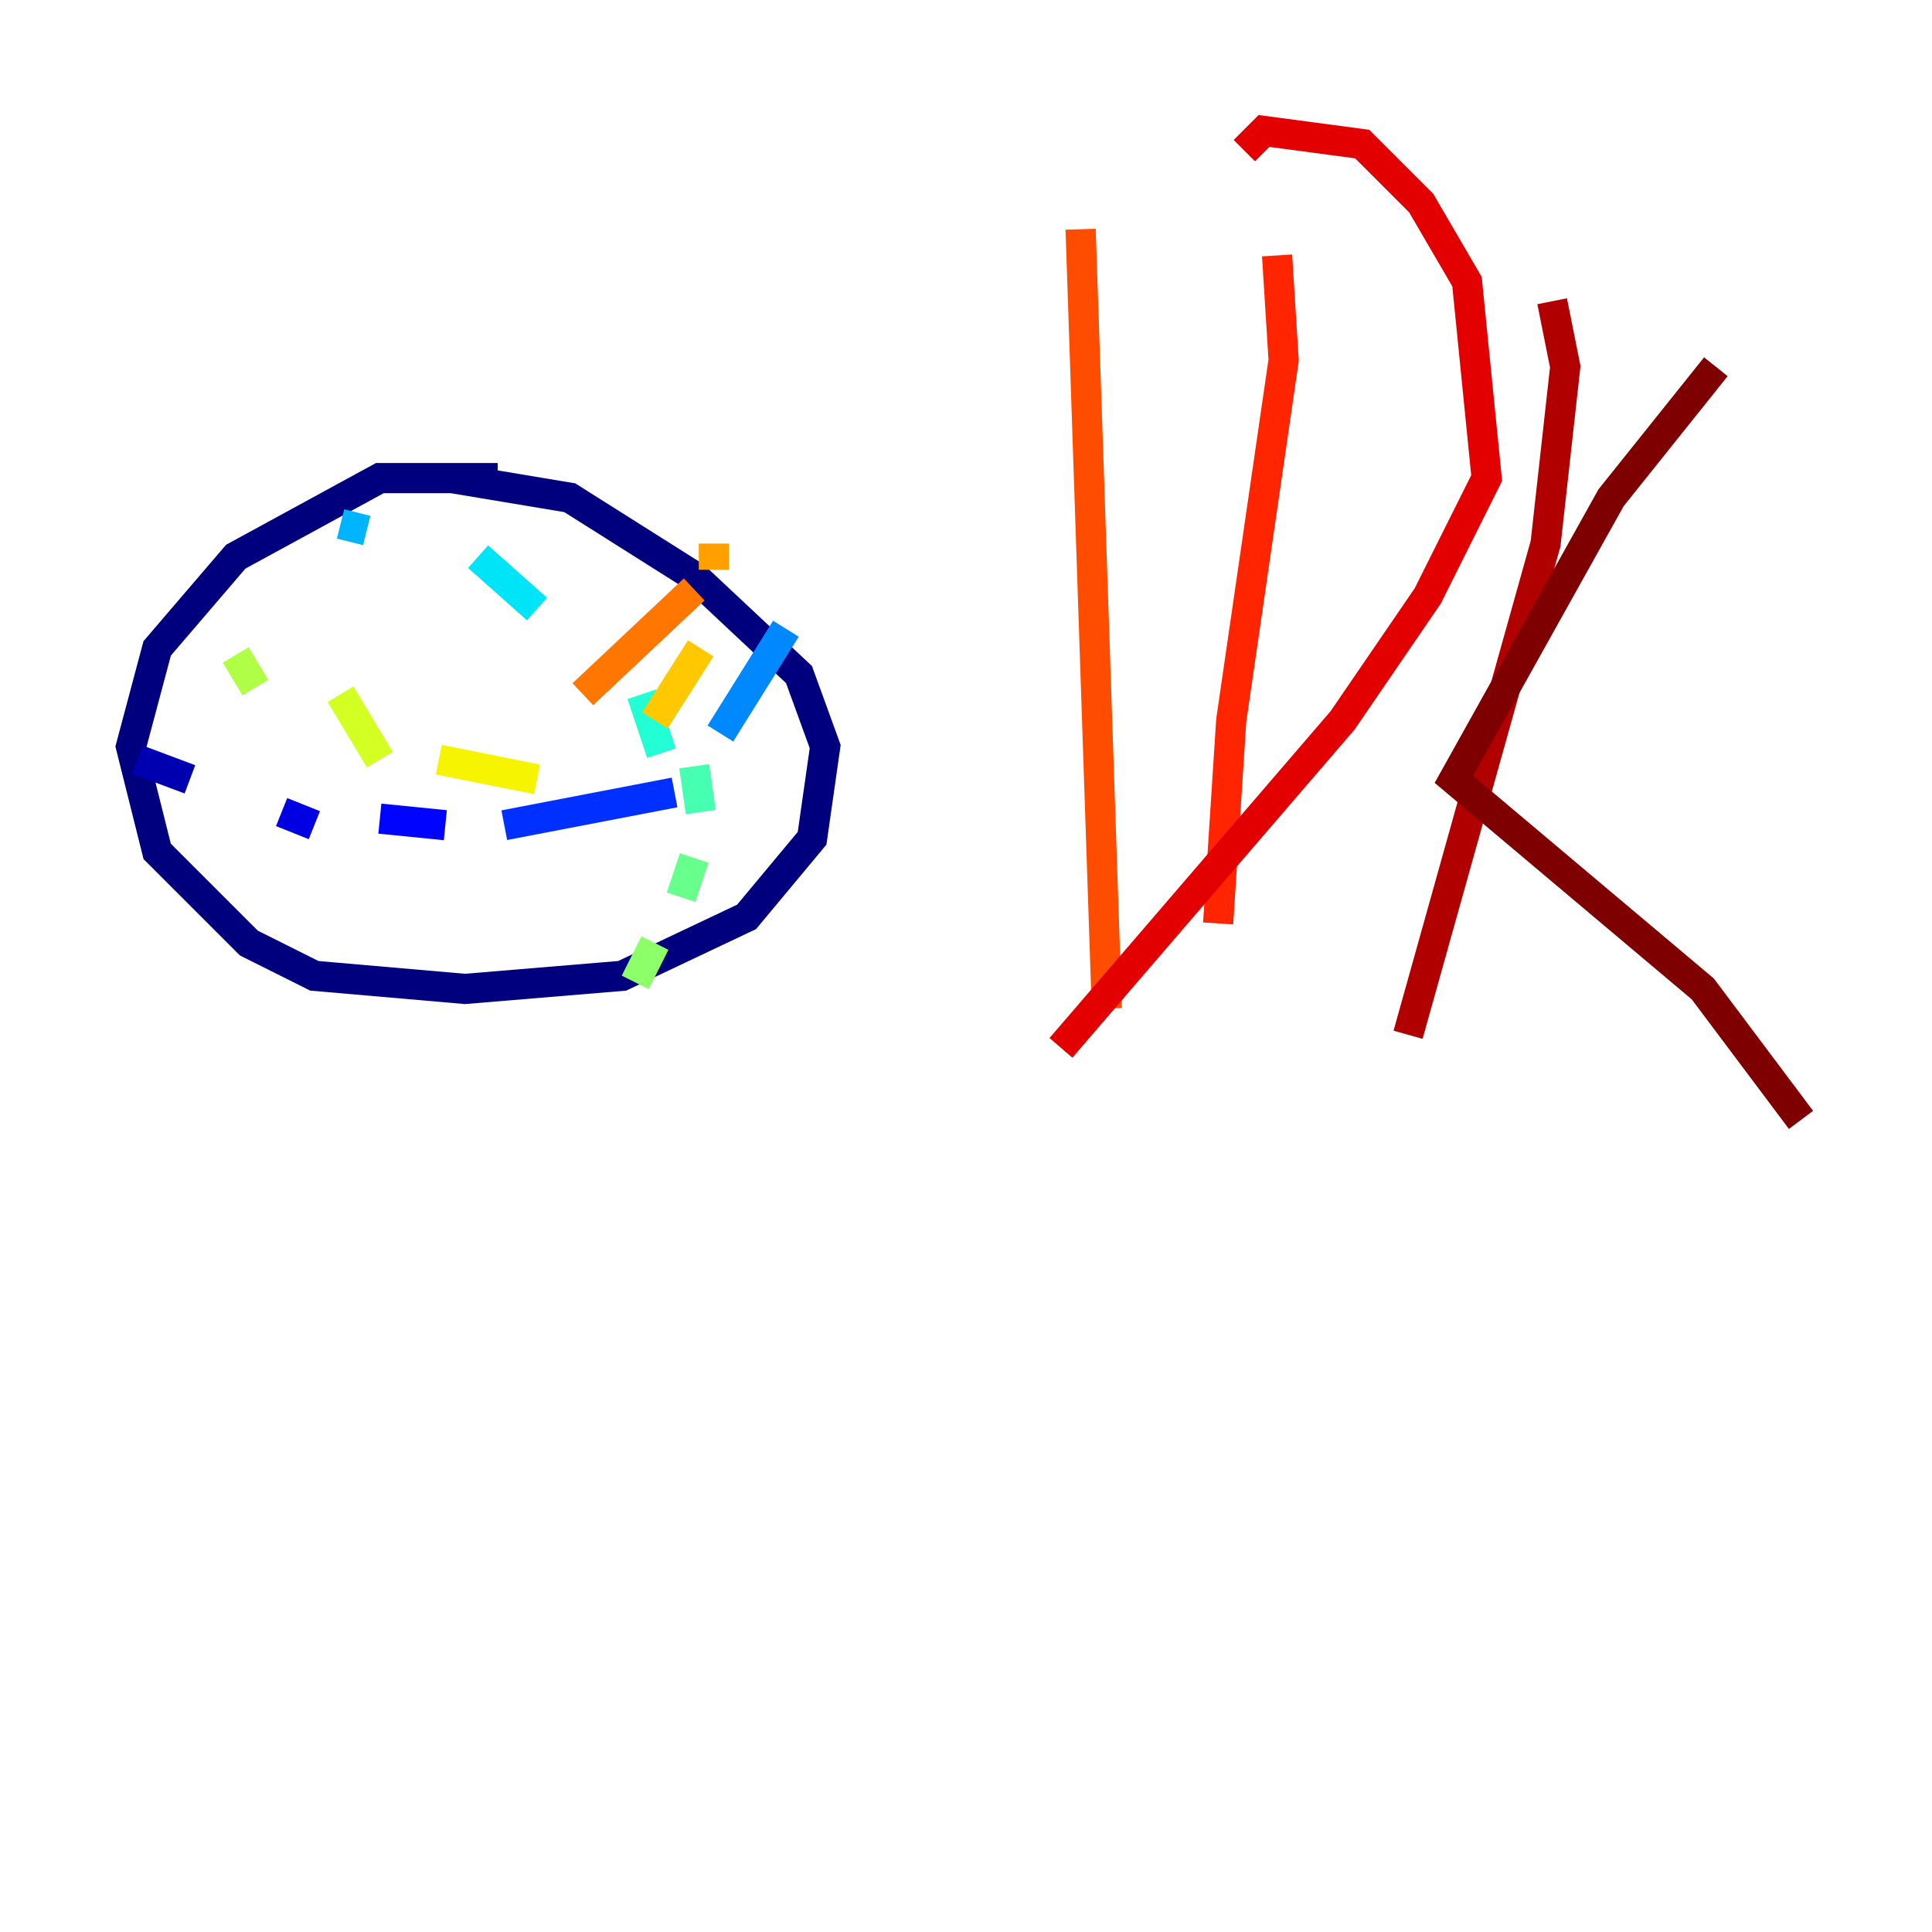 <?xml version="1.0" encoding="utf-8" ?>
<svg baseProfile="tiny" height="128" version="1.2" viewBox="0,0,128,128" width="128" xmlns="http://www.w3.org/2000/svg" xmlns:ev="http://www.w3.org/2001/xml-events" xmlns:xlink="http://www.w3.org/1999/xlink"><defs /><polyline fill="none" points="32.976,31.675 25.166,31.675 15.62,36.881 10.414,42.956 8.678,49.464 10.414,56.407 16.488,62.481 20.827,64.651 30.807,65.519 41.22,64.651 49.464,60.746 53.803,55.539 54.671,49.464 52.936,44.691 45.993,38.183 37.749,32.976 29.939,31.675" stroke="#00007f" stroke-width="2" /><polyline fill="none" points="9.112,50.332 12.583,51.634" stroke="#0000b1" stroke-width="2" /><polyline fill="none" points="18.658,53.803 20.827,54.671" stroke="#0000e3" stroke-width="2" /><polyline fill="none" points="25.166,54.237 29.505,54.671" stroke="#0004ff" stroke-width="2" /><polyline fill="none" points="33.41,54.671 44.691,52.502" stroke="#0030ff" stroke-width="2" /><polyline fill="none" points="49.031,42.088 49.031,42.088" stroke="#005cff" stroke-width="2" /><polyline fill="none" points="52.068,41.654 47.729,48.597" stroke="#0088ff" stroke-width="2" /><polyline fill="none" points="22.563,34.712 24.298,35.146" stroke="#00b4ff" stroke-width="2" /><polyline fill="none" points="31.675,36.881 35.58,40.352" stroke="#00e4f7" stroke-width="2" /><polyline fill="none" points="42.522,45.993 43.824,49.898" stroke="#22ffd4" stroke-width="2" /><polyline fill="none" points="45.993,50.766 46.427,53.803" stroke="#46ffb0" stroke-width="2" /><polyline fill="none" points="45.993,56.841 45.125,59.444" stroke="#69ff8d" stroke-width="2" /><polyline fill="none" points="43.39,62.481 42.088,65.085" stroke="#8dff69" stroke-width="2" /><polyline fill="none" points="15.62,43.39 16.922,45.559" stroke="#b0ff46" stroke-width="2" /><polyline fill="none" points="22.563,45.993 25.166,50.332" stroke="#d4ff22" stroke-width="2" /><polyline fill="none" points="29.071,50.332 35.58,51.634" stroke="#f7f400" stroke-width="2" /><polyline fill="none" points="43.39,47.729 46.427,42.956" stroke="#ffc800" stroke-width="2" /><polyline fill="none" points="47.295,36.014 47.295,37.749" stroke="#ff9f00" stroke-width="2" /><polyline fill="none" points="45.993,39.051 38.617,45.993" stroke="#ff7600" stroke-width="2" /><polyline fill="none" points="71.593,15.186 73.329,66.82" stroke="#ff4d00" stroke-width="2" /><polyline fill="none" points="84.61,16.922 85.044,23.864 81.573,47.729 80.705,61.18" stroke="#ff2500" stroke-width="2" /><polyline fill="none" points="82.441,9.98 83.742,8.678 90.251,9.546 94.156,13.451 97.193,18.658 98.495,31.675 94.59,39.485 88.949,47.729 70.291,69.424" stroke="#e30000" stroke-width="2" /><polyline fill="none" points="102.834,19.959 103.702,24.298 102.4,36.014 93.288,68.556" stroke="#b10000" stroke-width="2" /><polyline fill="none" points="113.681,24.298 106.739,32.976 96.325,51.634 112.814,65.519 119.322,74.197" stroke="#7f0000" stroke-width="2" /></svg>